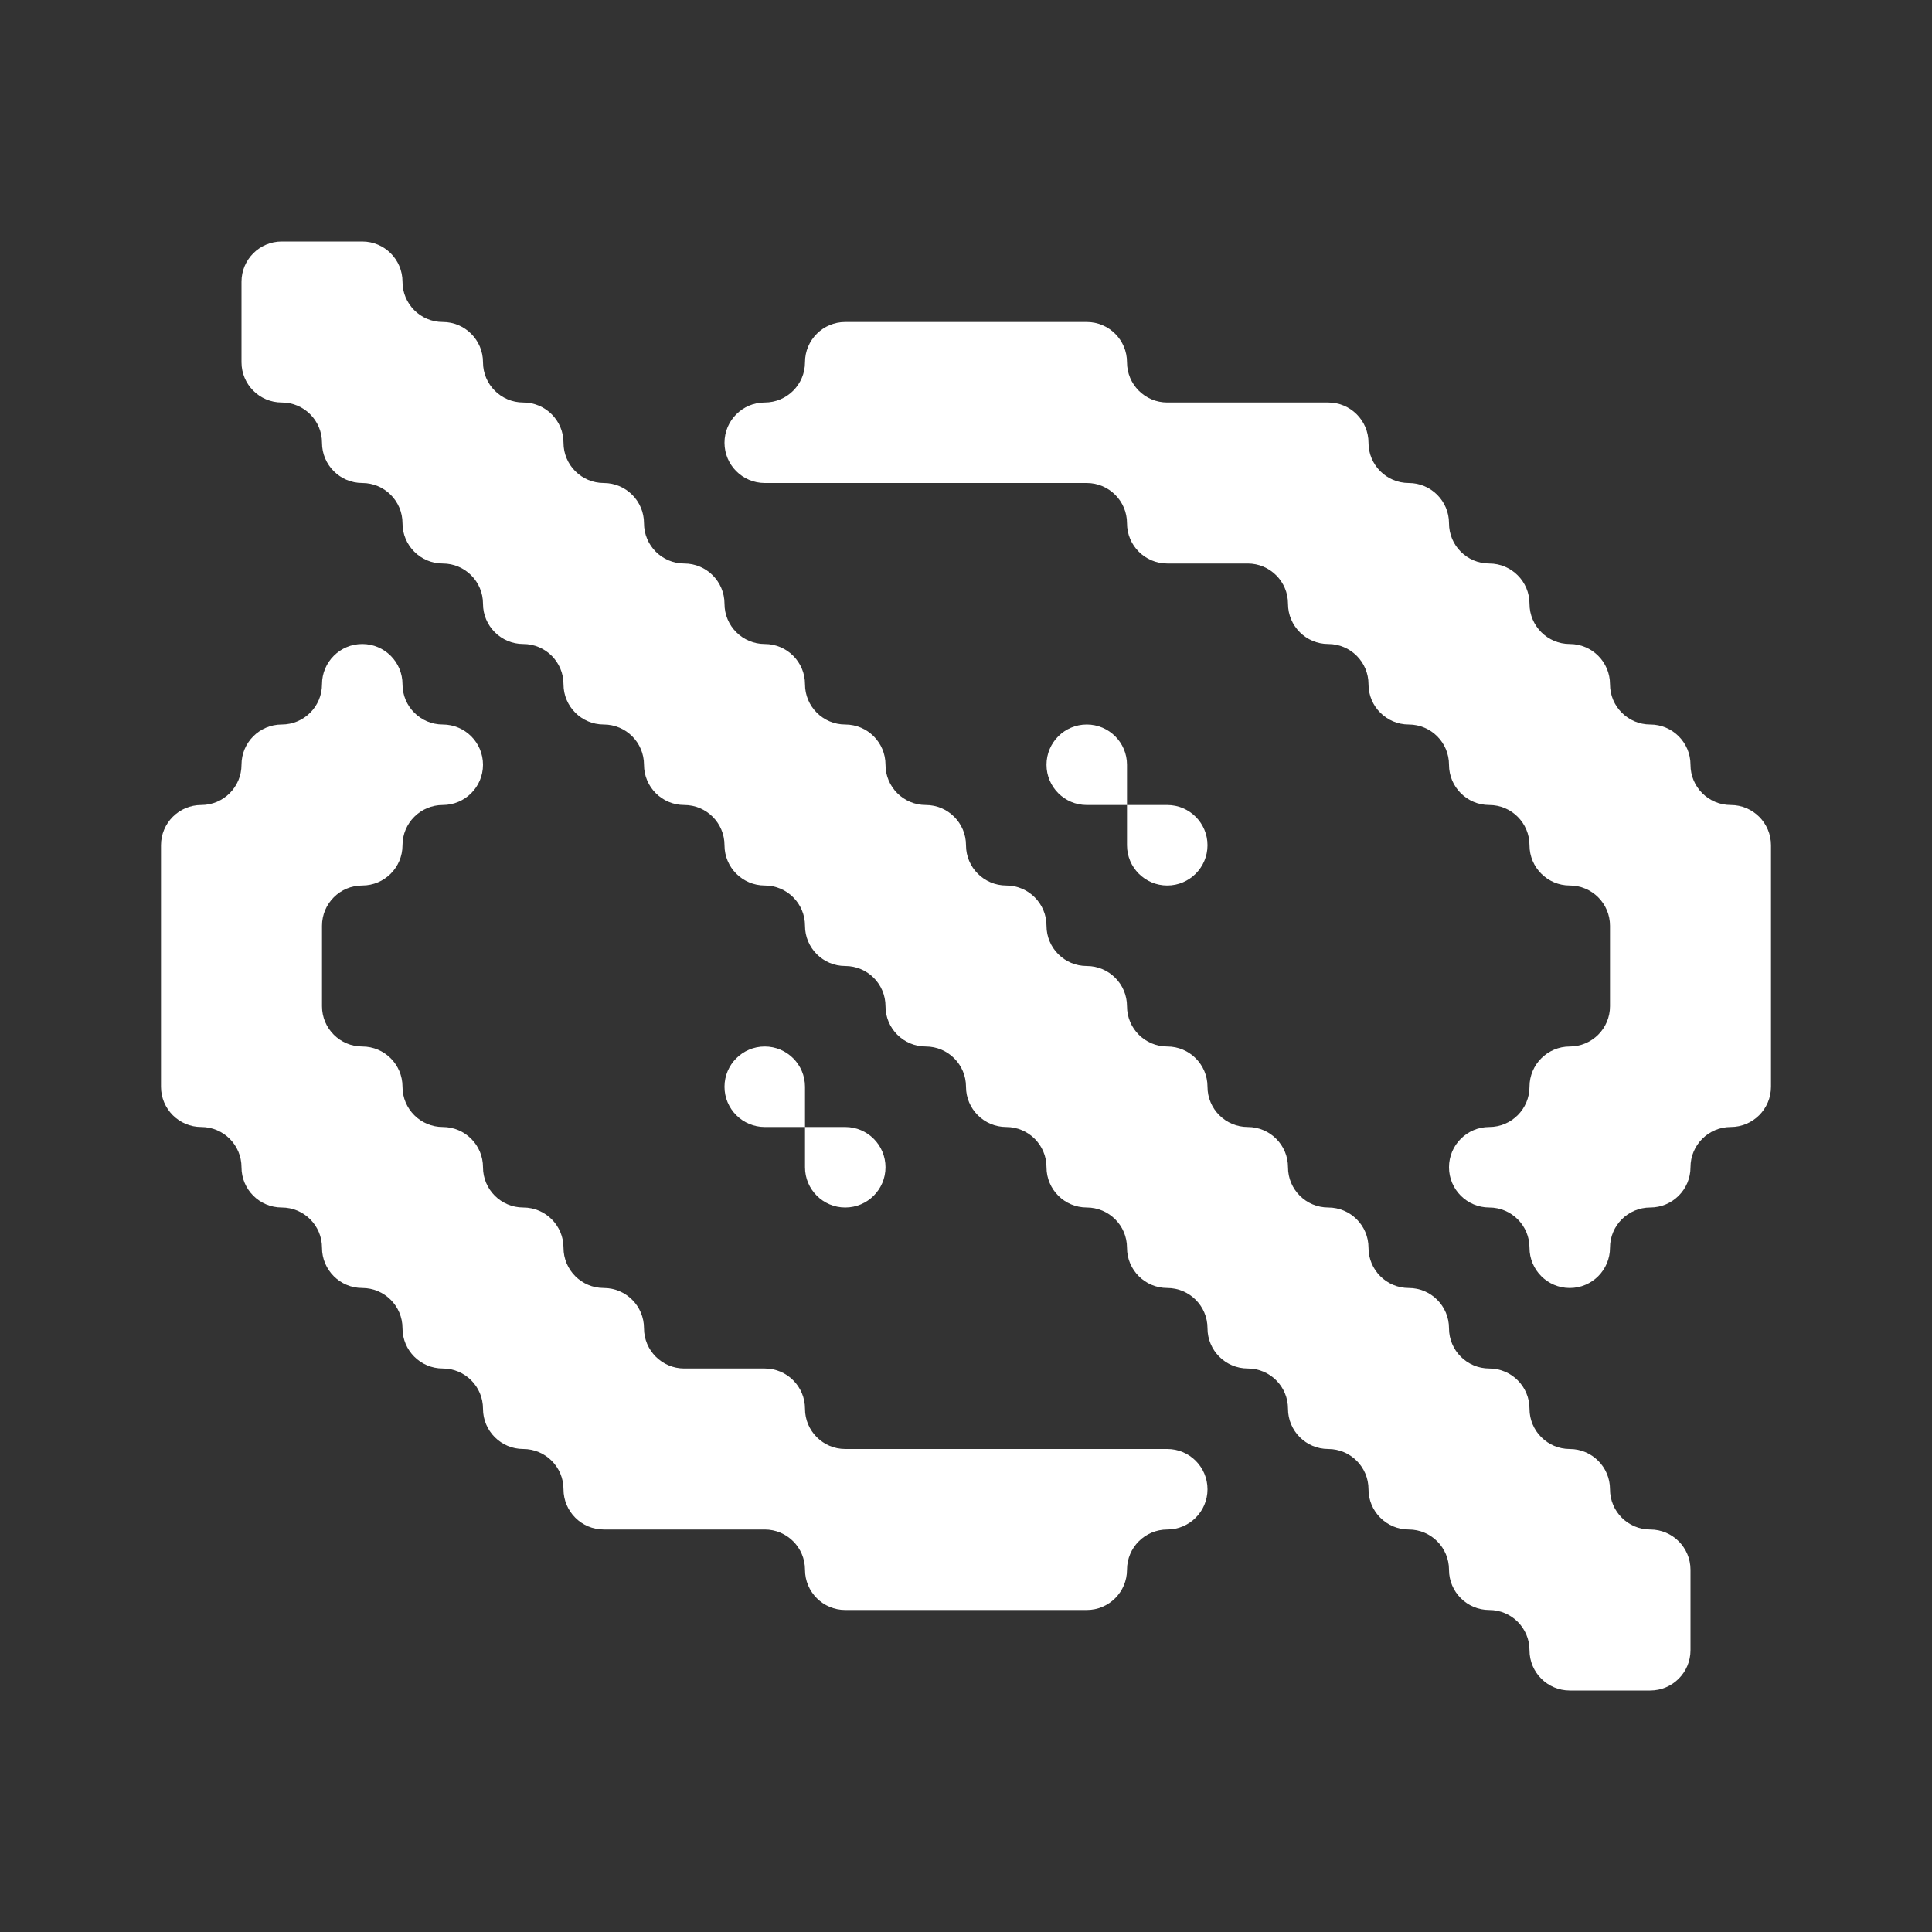 <svg width="24" height="24" viewBox="0 0 24 24" fill="none" xmlns="http://www.w3.org/2000/svg">
<rect x="0" y="0" width="24" height="24" fill="#333333" stroke="none"/>
<path fill-rule="evenodd" clip-rule="evenodd" d="M5 3.5C5 3.224 4.776 3 4.5 3H4H3.5C3.224 3 3 3.224 3 3.5V4V4.5C3 4.776 3.224 5 3.5 5C3.776 5 4 5.224 4 5.5C4 5.776 4.224 6 4.5 6C4.776 6 5 6.224 5 6.5C5 6.776 5.224 7 5.5 7C5.776 7 6 7.224 6 7.5C6 7.776 6.224 8 6.5 8C6.776 8 7 8.224 7 8.5C7 8.776 7.224 9 7.5 9C7.776 9 8 9.224 8 9.5C8 9.776 8.224 10 8.5 10C8.776 10 9 10.224 9 10.5C9 10.776 9.224 11 9.5 11C9.776 11 10 11.224 10 11.5C10 11.776 10.224 12 10.5 12C10.776 12 11 12.224 11 12.5C11 12.776 11.224 13 11.5 13C11.776 13 12 13.224 12 13.5C12 13.776 12.224 14 12.5 14C12.776 14 13 14.224 13 14.5C13 14.776 13.224 15 13.5 15C13.776 15 14 15.224 14 15.5C14 15.776 14.224 16 14.5 16C14.776 16 15 16.224 15 16.5C15 16.776 15.224 17 15.5 17C15.776 17 16 17.224 16 17.5C16 17.776 16.224 18 16.5 18C16.776 18 17 18.224 17 18.5C17 18.776 17.224 19 17.5 19C17.776 19 18 19.224 18 19.5C18 19.776 18.224 20 18.5 20C18.776 20 19 20.224 19 20.5C19 20.776 19.224 21 19.5 21H20H20.5C20.776 21 21 20.776 21 20.5V20V19.5C21 19.224 20.776 19 20.5 19C20.224 19 20 18.776 20 18.5C20 18.224 19.776 18 19.5 18C19.224 18 19 17.776 19 17.5C19 17.224 18.776 17 18.5 17C18.224 17 18 16.776 18 16.5C18 16.224 17.776 16 17.5 16C17.224 16 17 15.776 17 15.5C17 15.224 16.776 15 16.5 15C16.224 15 16 14.776 16 14.5C16 14.224 15.776 14 15.5 14C15.224 14 15 13.776 15 13.5C15 13.224 14.776 13 14.5 13C14.224 13 14 12.776 14 12.5C14 12.224 13.776 12 13.5 12C13.224 12 13 11.776 13 11.5C13 11.224 12.776 11 12.5 11C12.224 11 12 10.776 12 10.5C12 10.224 11.776 10 11.5 10C11.224 10 11 9.776 11 9.5C11 9.224 10.776 9 10.5 9C10.224 9 10 8.776 10 8.5C10 8.224 9.776 8 9.5 8C9.224 8 9 7.776 9 7.5C9 7.224 8.776 7 8.5 7C8.224 7 8 6.776 8 6.5C8 6.224 7.776 6 7.5 6C7.224 6 7 5.776 7 5.5C7 5.224 6.776 5 6.5 5C6.224 5 6 4.776 6 4.5C6 4.224 5.776 4 5.5 4C5.224 4 5 3.776 5 3.5ZM13 4H13.5C13.776 4 14 4.224 14 4.5C14 4.776 14.224 5 14.5 5H15H16H16.5C16.776 5 17 5.224 17 5.5C17 5.776 17.224 6 17.5 6C17.776 6 18 6.224 18 6.5C18 6.776 18.224 7 18.5 7C18.776 7 19 7.224 19 7.5C19 7.776 19.224 8 19.5 8C19.776 8 20 8.224 20 8.5C20 8.776 20.224 9 20.5 9C20.776 9 21 9.224 21 9.5C21 9.776 21.224 10 21.5 10C21.776 10 22 10.224 22 10.5V11V12V13V13.5C22 13.776 21.776 14 21.5 14C21.224 14 21 14.224 21 14.5C21 14.776 20.776 15 20.5 15C20.224 15 20 15.224 20 15.5C20 15.776 19.776 16 19.5 16C19.224 16 19 15.776 19 15.5C19 15.224 18.776 15 18.5 15C18.224 15 18 14.776 18 14.5C18 14.224 18.224 14 18.5 14C18.776 14 19 13.776 19 13.5C19 13.224 19.224 13 19.5 13C19.776 13 20 12.776 20 12.5V12V11.5C20 11.224 19.776 11 19.5 11C19.224 11 19 10.776 19 10.5C19 10.224 18.776 10 18.5 10C18.224 10 18 9.776 18 9.5C18 9.224 17.776 9 17.5 9C17.224 9 17 8.776 17 8.5C17 8.224 16.776 8 16.5 8C16.224 8 16 7.776 16 7.5C16 7.224 15.776 7 15.5 7H15H14.5C14.224 7 14 6.776 14 6.5C14 6.224 13.776 6 13.5 6H13H12H11H10H9.5C9.224 6 9 5.776 9 5.5C9 5.224 9.224 5 9.5 5C9.776 5 10 4.776 10 4.5C10 4.224 10.224 4 10.5 4H11H12H13ZM13 9.5C13 9.224 13.224 9 13.5 9C13.776 9 14 9.224 14 9.5V10H13.5C13.224 10 13 9.776 13 9.5ZM14 10H14.5C14.776 10 15 10.224 15 10.5C15 10.776 14.776 11 14.5 11C14.224 11 14 10.776 14 10.5V10ZM3 9.5C3 9.776 2.776 10 2.5 10C2.224 10 2 10.224 2 10.5V11V12V13V13.5C2 13.776 2.224 14 2.5 14C2.776 14 3 14.224 3 14.5C3 14.776 3.224 15 3.5 15C3.776 15 4 15.224 4 15.5C4 15.776 4.224 16 4.5 16C4.776 16 5 16.224 5 16.5C5 16.776 5.224 17 5.5 17C5.776 17 6 17.224 6 17.5C6 17.776 6.224 18 6.5 18C6.776 18 7 18.224 7 18.5C7 18.776 7.224 19 7.5 19H8H9H9.5C9.776 19 10 19.224 10 19.5C10 19.776 10.224 20 10.5 20H11H12H13H13.5C13.776 20 14 19.776 14 19.5C14 19.224 14.224 19 14.5 19C14.776 19 15 18.776 15 18.5C15 18.224 14.776 18 14.5 18H14H13H12H11H10.5C10.224 18 10 17.776 10 17.5C10 17.224 9.776 17 9.5 17H9H8.5C8.224 17 8 16.776 8 16.5C8 16.224 7.776 16 7.5 16C7.224 16 7 15.776 7 15.5C7 15.224 6.776 15 6.5 15C6.224 15 6 14.776 6 14.5C6 14.224 5.776 14 5.5 14C5.224 14 5 13.776 5 13.5C5 13.224 4.776 13 4.5 13C4.224 13 4 12.776 4 12.5V12V11.5C4 11.224 4.224 11 4.5 11C4.776 11 5 10.776 5 10.5C5 10.224 5.224 10 5.5 10C5.776 10 6 9.776 6 9.5C6 9.224 5.776 9 5.5 9C5.224 9 5 8.776 5 8.5C5 8.224 4.776 8 4.5 8C4.224 8 4 8.224 4 8.5C4 8.776 3.776 9 3.5 9C3.224 9 3 9.224 3 9.5ZM10 13.5C10 13.224 9.776 13 9.5 13C9.224 13 9 13.224 9 13.5C9 13.776 9.224 14 9.5 14H10V14.5C10 14.776 10.224 15 10.5 15C10.776 15 11 14.776 11 14.5C11 14.224 10.776 14 10.5 14H10V13.5Z" fill="white"/>
</svg>
